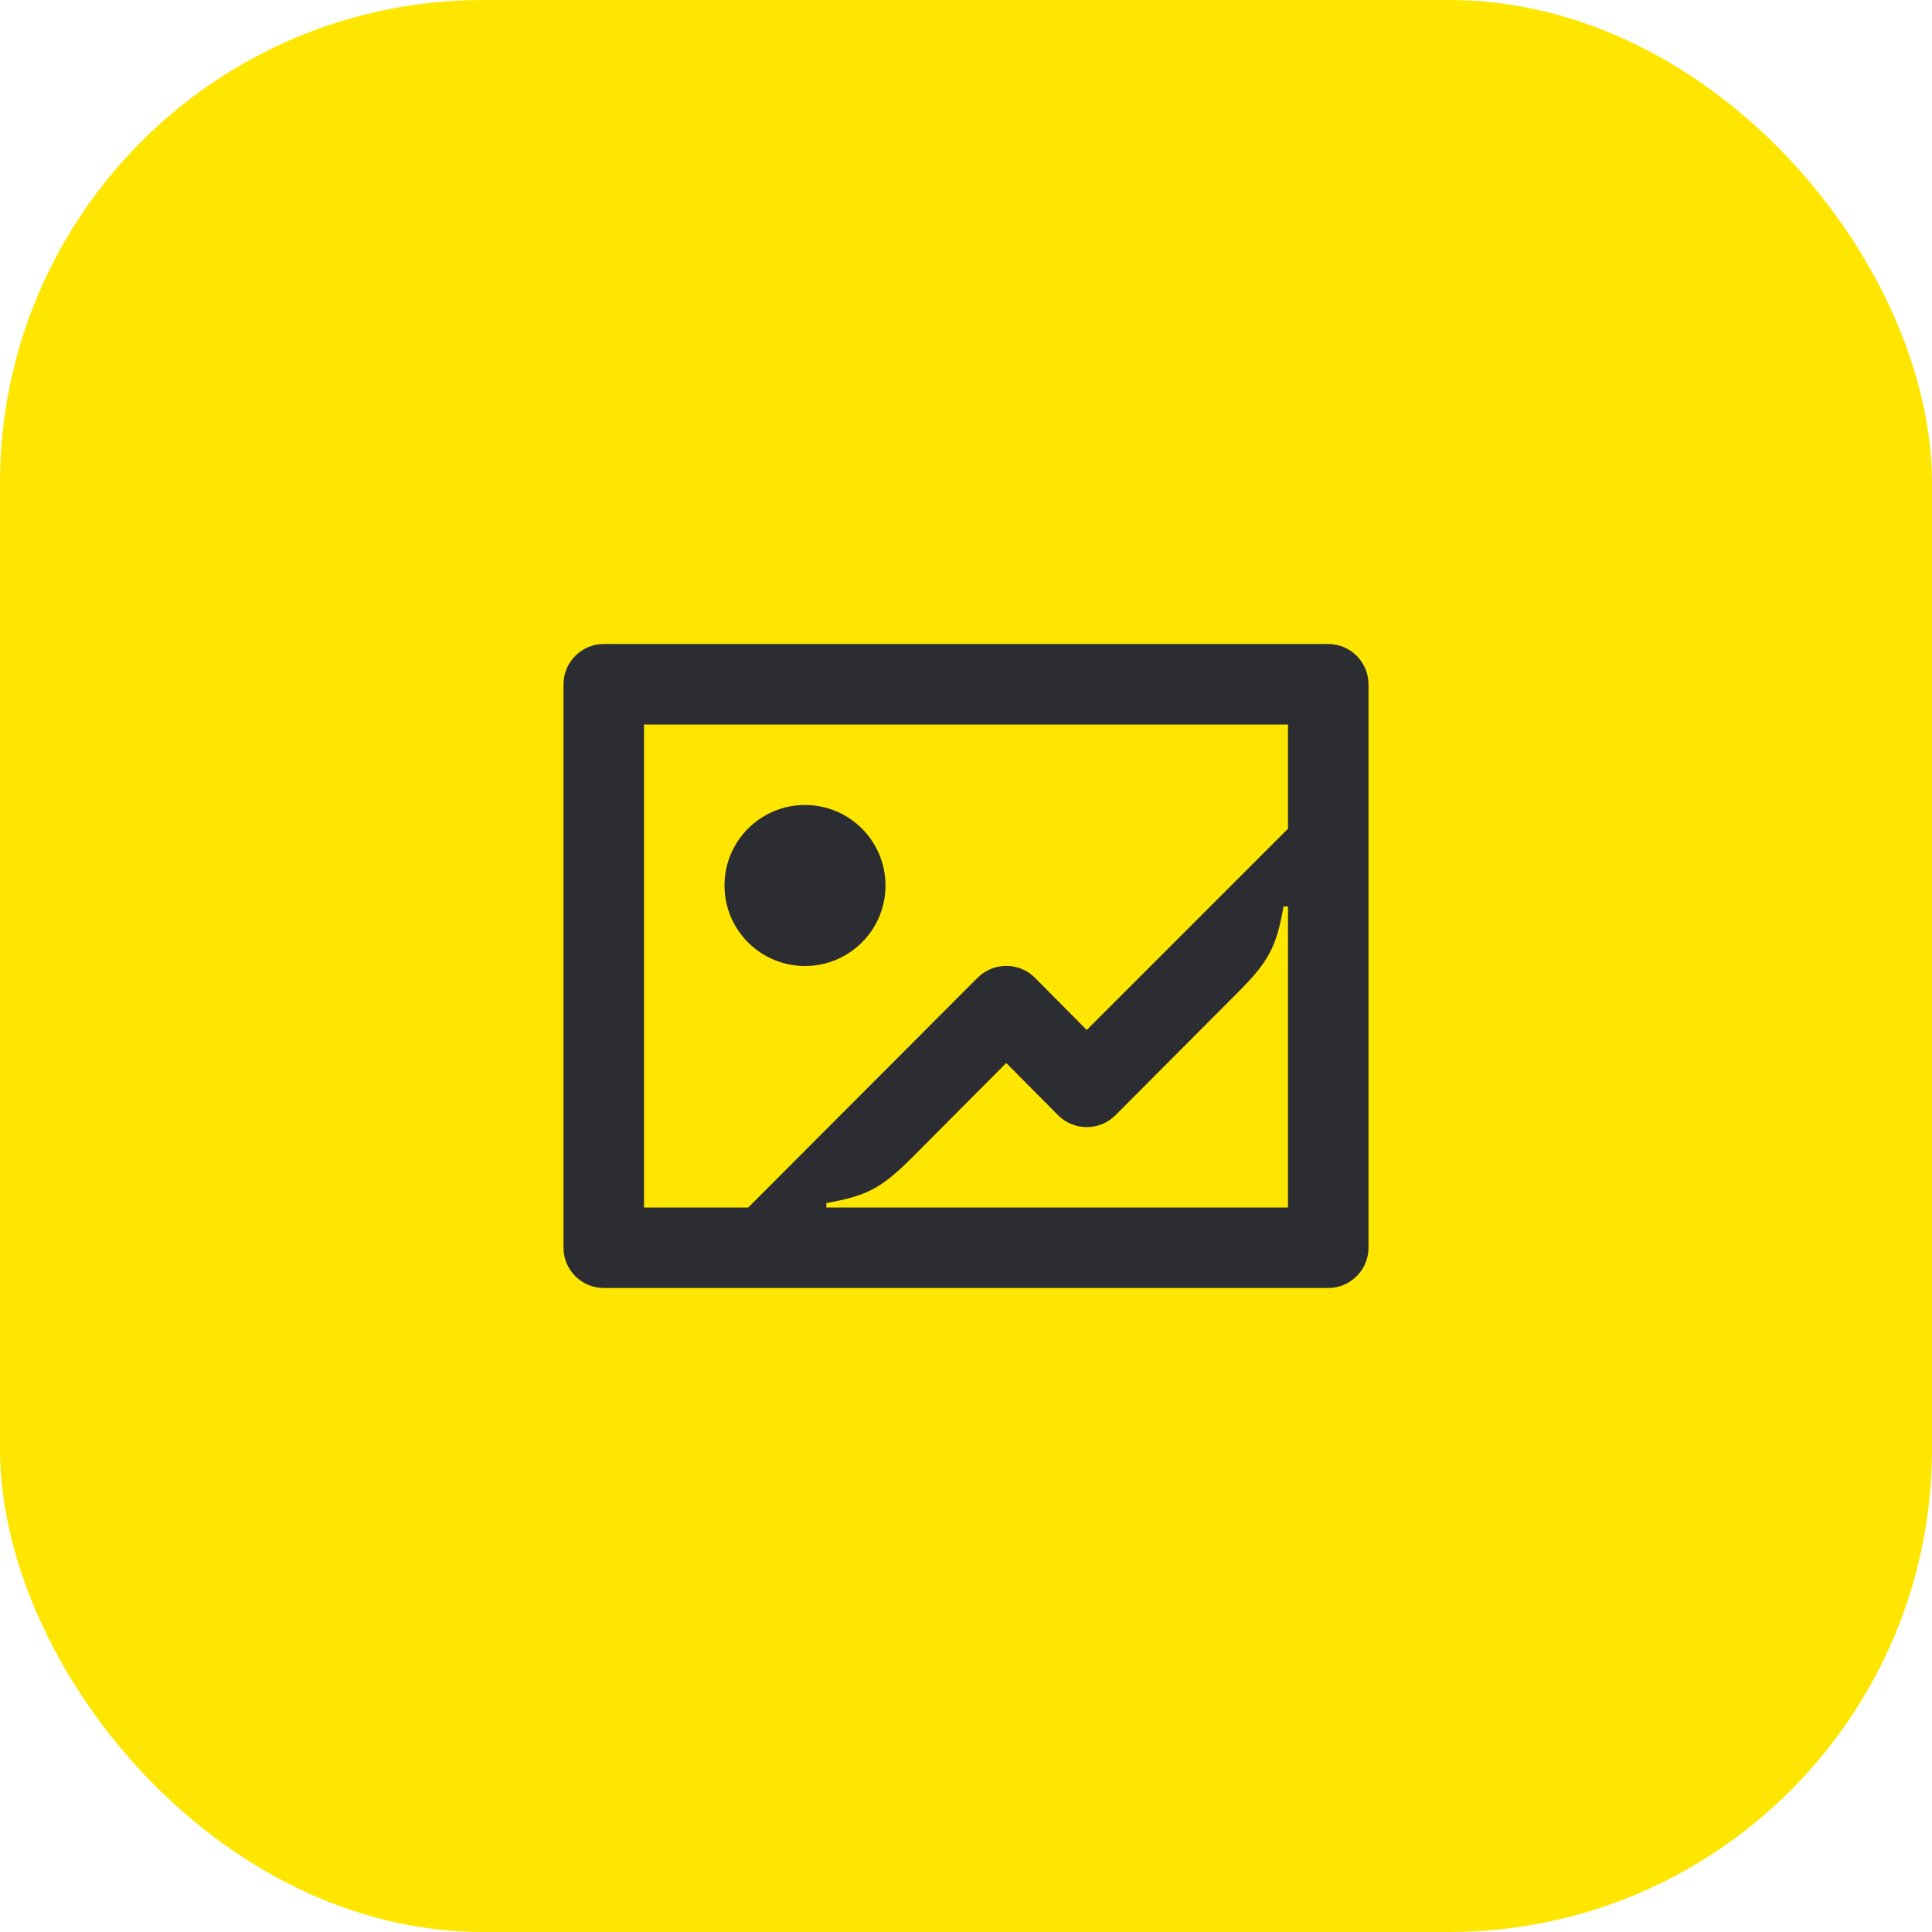 <svg width="48" height="48" viewBox="0 0 48 48" fill="none" xmlns="http://www.w3.org/2000/svg">
<rect width="48" height="48" rx="12" fill="#FEE600"/>
<path d="M20 24C21.105 24 22 23.105 22 22C22 20.895 21.105 20 20 20C18.895 20 18 20.895 18 22C18 23.105 18.895 24 20 24Z" fill="#2B2D33"/>
<path d="M33 16H15C14.45 16 14 16.45 14 17V31C14 31.55 14.45 32 15 32H33C33.55 32 34 31.55 34 31V17C34 16.45 33.55 16 33 16ZM32 30H20.53V29.89C21.54 29.71 21.9 29.52 22.66 28.76L25 26.41L26.29 27.71C26.68 28.1 27.32 28.1 27.71 27.71L30.76 24.65C31.52 23.89 31.71 23.53 31.89 22.52H32V30ZM32 20.59L27 25.59L25.71 24.29C25.32 23.9 24.68 23.9 24.29 24.29L18.59 30H16V18H32V20.59Z" fill="#2B2D33"/>
</svg>

